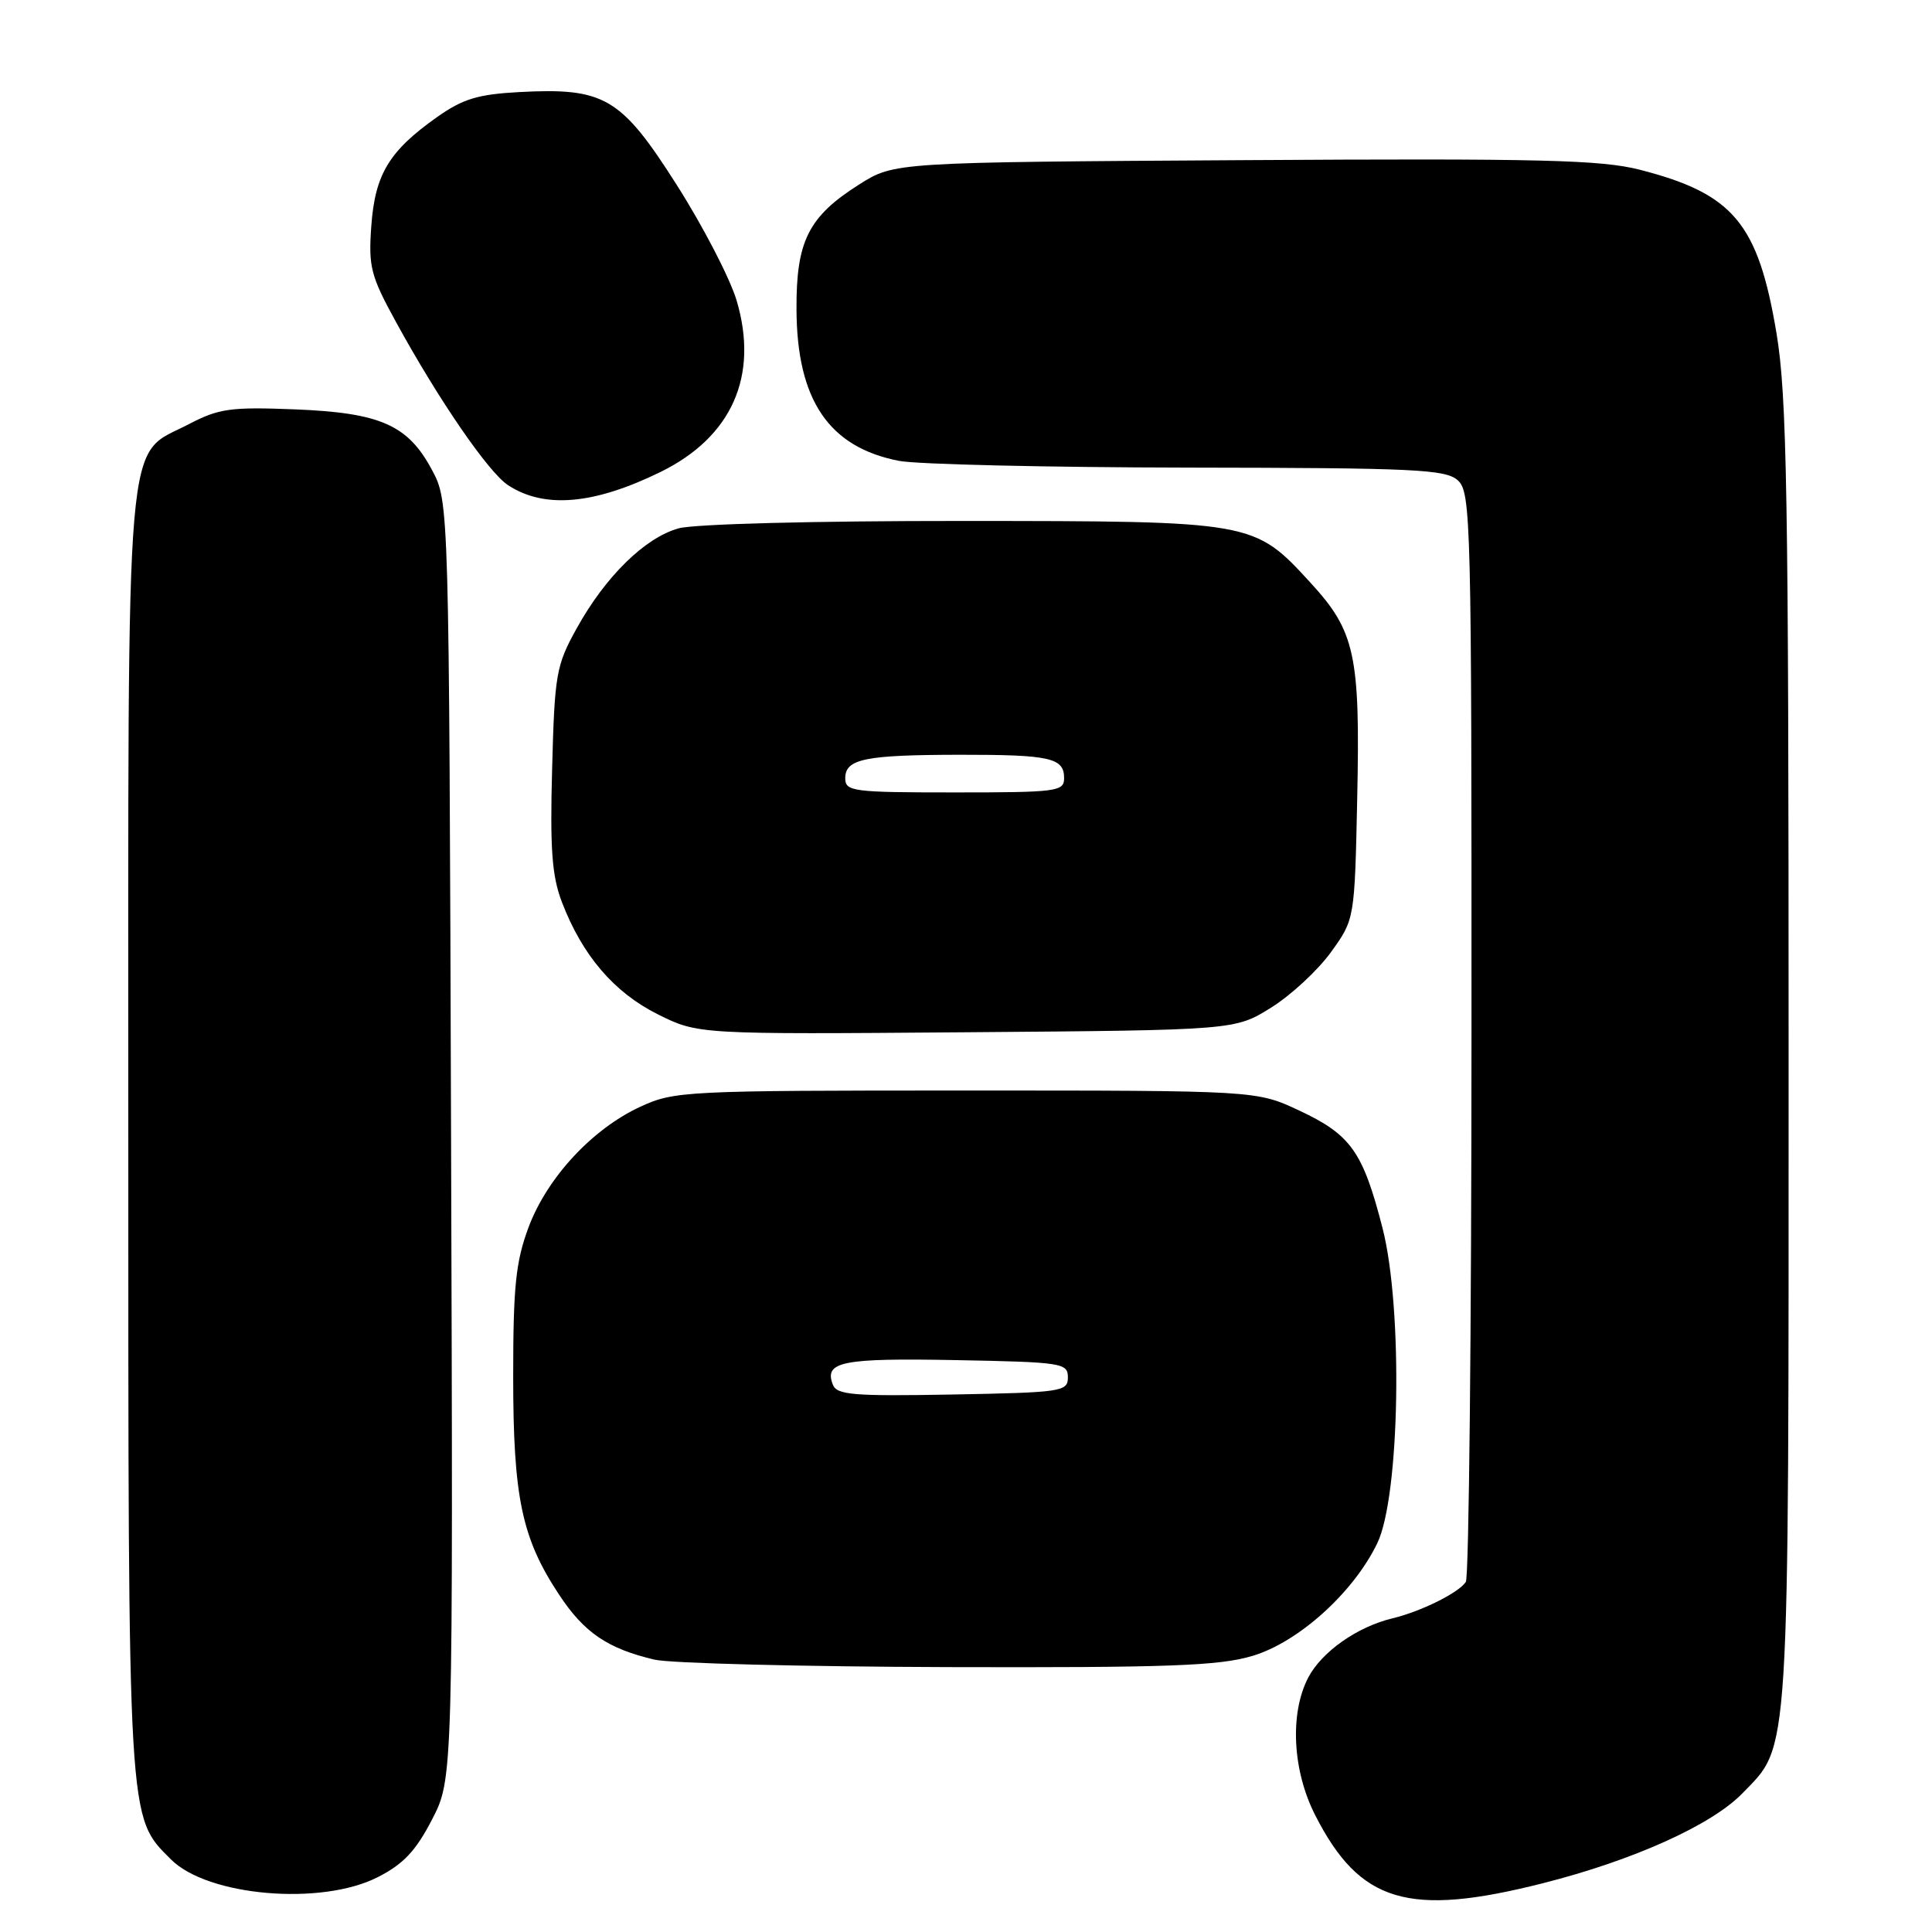 <?xml version="1.0" encoding="UTF-8" standalone="no"?>
<!DOCTYPE svg PUBLIC "-//W3C//DTD SVG 1.1//EN" "http://www.w3.org/Graphics/SVG/1.1/DTD/svg11.dtd" >
<svg xmlns="http://www.w3.org/2000/svg" xmlns:xlink="http://www.w3.org/1999/xlink" version="1.1" viewBox="0 0 256 256">
 <g >
 <path fill="currentColor"
d=" M 204.47 249.53 C 216.43 246.50 226.81 241.82 230.86 237.64 C 237.21 231.10 237.00 234.41 237.00 139.75 C 237.00 65.30 236.78 52.45 235.39 44.12 C 232.95 29.58 229.68 25.67 217.28 22.49 C 212.15 21.18 204.14 20.98 164.86 21.22 C 118.50 21.50 118.50 21.50 113.85 24.44 C 107.12 28.70 105.49 31.94 105.54 41.00 C 105.59 53.02 109.83 59.27 119.14 61.07 C 121.54 61.53 138.76 61.93 157.42 61.96 C 187.54 62.00 191.55 62.19 193.17 63.65 C 194.91 65.23 195.00 68.80 194.98 136.90 C 194.98 176.28 194.64 209.00 194.23 209.61 C 193.28 211.06 188.29 213.53 184.50 214.44 C 179.83 215.56 175.11 218.89 173.33 222.32 C 170.88 227.07 171.26 234.61 174.26 240.50 C 180.18 252.14 186.61 254.06 204.47 249.53 Z  M 50.02 248.75 C 53.45 247.01 55.09 245.27 57.25 241.09 C 60.04 235.69 60.04 235.69 59.77 151.09 C 59.50 66.50 59.50 66.50 57.24 62.27 C 54.04 56.29 50.41 54.69 39.00 54.24 C 30.58 53.91 29.00 54.13 25.07 56.18 C 16.44 60.70 17.00 54.20 17.00 150.06 C 17.00 242.32 16.90 240.63 22.67 246.40 C 27.53 251.25 42.53 252.55 50.02 248.75 Z  M 165.94 219.42 C 172.03 217.62 179.33 211.04 182.49 204.50 C 185.51 198.27 185.92 173.36 183.19 162.72 C 180.59 152.60 179.00 150.36 172.17 147.16 C 166.50 144.50 166.50 144.50 128.00 144.50 C 90.70 144.50 89.35 144.57 84.84 146.65 C 78.47 149.60 72.51 156.03 70.04 162.61 C 68.34 167.18 68.00 170.42 68.00 182.36 C 68.00 198.44 69.14 203.84 74.10 211.33 C 77.41 216.34 80.52 218.45 86.72 219.91 C 88.80 220.40 106.28 220.84 125.57 220.90 C 154.78 220.98 161.52 220.74 165.94 219.42 Z  M 168.45 133.50 C 171.09 131.85 174.65 128.54 176.37 126.15 C 179.50 121.81 179.50 121.81 179.84 105.68 C 180.24 86.82 179.56 83.65 173.68 77.25 C 166.14 69.03 166.20 69.05 127.50 69.03 C 107.94 69.02 91.98 69.43 89.92 70.01 C 85.46 71.24 80.20 76.41 76.41 83.27 C 73.69 88.17 73.49 89.34 73.16 101.84 C 72.87 112.49 73.13 116.06 74.45 119.52 C 77.15 126.58 81.35 131.50 87.16 134.40 C 92.50 137.06 92.50 137.06 128.08 136.78 C 163.66 136.50 163.66 136.50 168.45 133.50 Z  M 87.50 62.55 C 96.97 57.91 100.57 49.83 97.61 39.83 C 96.74 36.90 93.17 30.00 89.67 24.50 C 82.28 12.88 80.10 11.60 68.79 12.20 C 63.31 12.50 61.32 13.10 57.89 15.53 C 51.56 20.01 49.69 23.10 49.20 29.94 C 48.81 35.36 49.11 36.54 52.49 42.70 C 58.10 52.95 64.72 62.59 67.32 64.29 C 72.12 67.43 78.66 66.87 87.50 62.55 Z  M 110.35 183.46 C 109.18 180.42 111.56 179.94 126.58 180.22 C 140.74 180.49 141.50 180.60 141.50 182.50 C 141.50 184.40 140.74 184.51 126.23 184.78 C 113.01 185.02 110.87 184.84 110.35 183.46 Z  M 112.00 103.12 C 112.00 100.56 114.57 100.03 127.17 100.01 C 139.17 100.00 141.00 100.41 141.00 103.11 C 141.00 104.88 140.06 105.00 126.50 105.00 C 112.97 105.00 112.00 104.87 112.00 103.12 Z "/>
</g>
</svg>